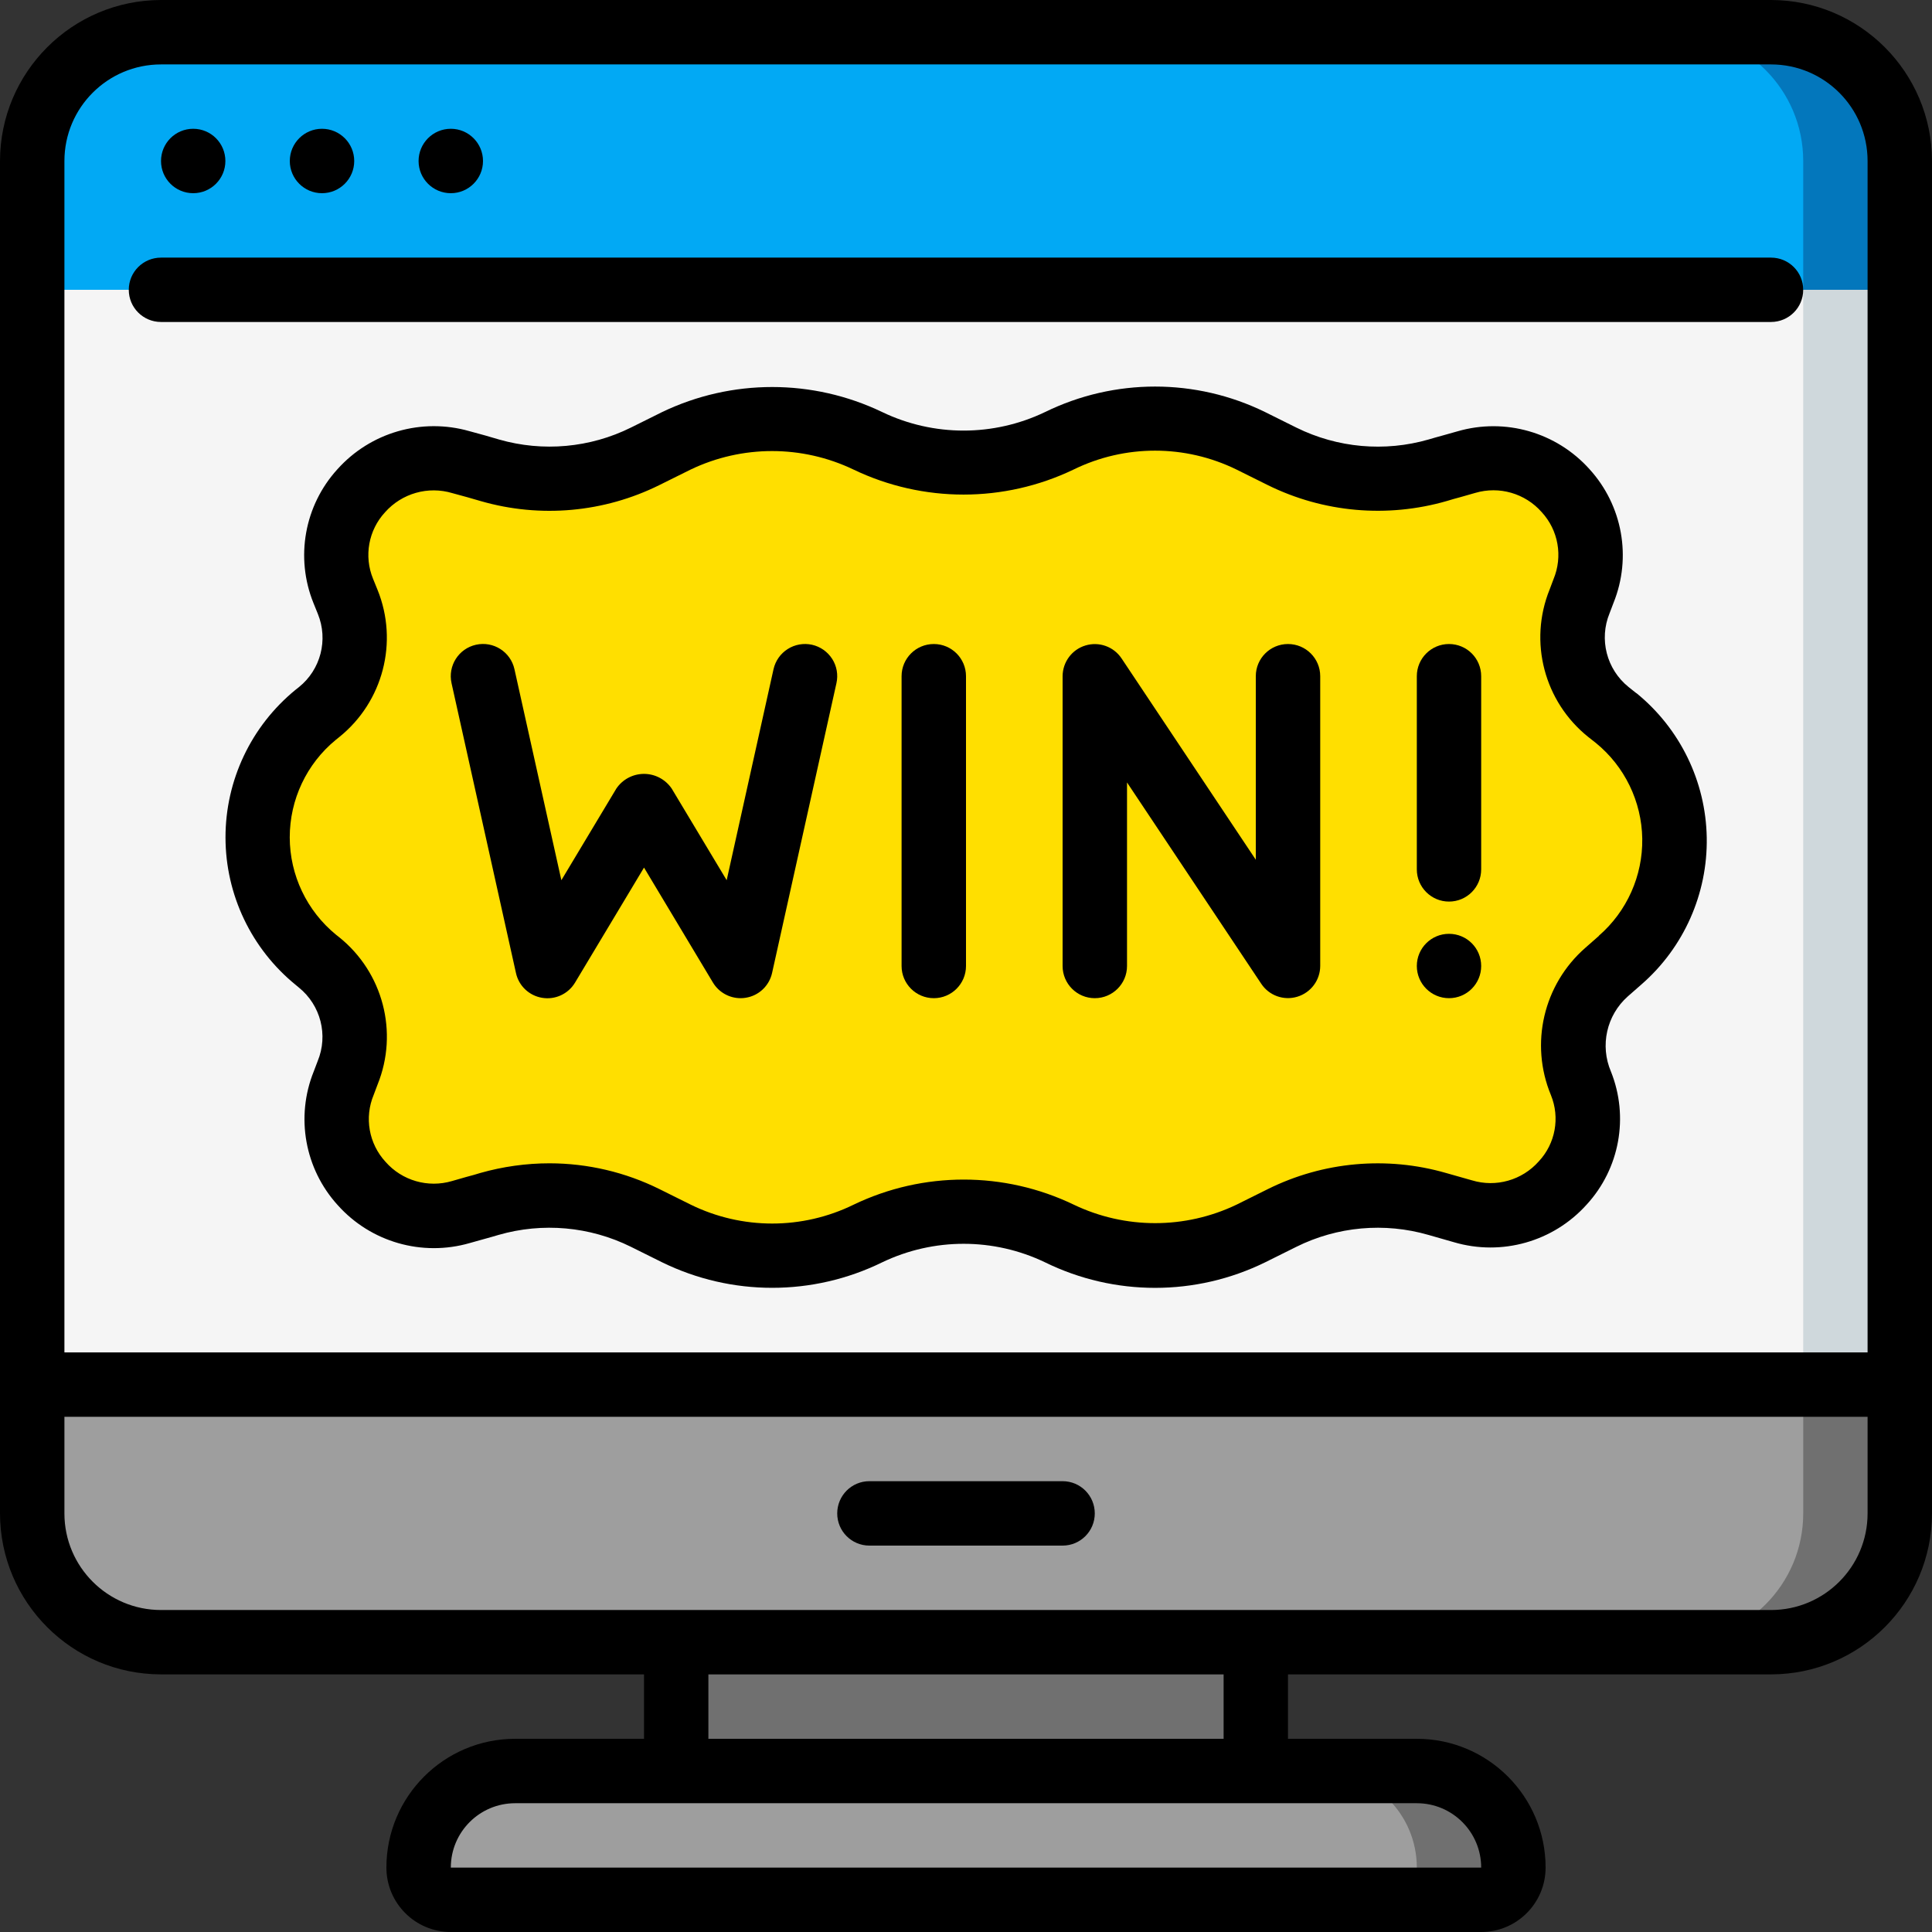 <svg width="32" height="32" viewBox="0 0 32 32" fill="none" xmlns="http://www.w3.org/2000/svg">
<rect x="0" y="0" width="32" height="32" fill="#333333" stroke="none"/>
<g clip-path="url(#clip0_712_5977)">
<path fill-rule="evenodd" clip-rule="evenodd" d="M31.467 22.933V25.067C31.467 26.245 30.512 27.2 29.333 27.2H2.667C1.488 27.2 0.533 26.245 0.533 25.067V22.933H31.467Z" fill="#9E9E9E"/>
<path fill-rule="evenodd" clip-rule="evenodd" d="M29.867 22.933V25.067C29.867 26.245 28.912 27.2 27.733 27.2H29.333C30.512 27.2 31.467 26.245 31.467 25.067V22.933H29.867Z" fill="#707070"/>
<path fill-rule="evenodd" clip-rule="evenodd" d="M0.533 4.8H31.467V22.933H0.533V4.8Z" fill="#F5F5F5"/>
<path fill-rule="evenodd" clip-rule="evenodd" d="M29.867 4.8H31.467V22.933H29.867V4.8Z" fill="#CFD8DC"/>
<path fill-rule="evenodd" clip-rule="evenodd" d="M31.467 2.667V4.8H0.533V2.667C0.533 1.489 1.488 0.533 2.667 0.533H29.333C30.512 0.533 31.467 1.489 31.467 2.667Z" fill="#02A9F4"/>
<path fill-rule="evenodd" clip-rule="evenodd" d="M29.333 0.533H27.733C28.912 0.533 29.867 1.489 29.867 2.667V4.8H31.467V2.667C31.467 1.489 30.512 0.533 29.333 0.533Z" fill="#0377BC"/>
<path fill-rule="evenodd" clip-rule="evenodd" d="M11.2 27.2H20.8V29.333H11.2V27.2Z" fill="#707070"/>
<path fill-rule="evenodd" clip-rule="evenodd" d="M8.533 29.333H23.467C24.35 29.333 25.067 30.05 25.067 30.933C25.067 31.228 24.828 31.467 24.533 31.467H7.467C7.172 31.467 6.933 31.228 6.933 30.933C6.933 30.05 7.65 29.333 8.533 29.333Z" fill="#9E9E9E"/>
<path fill-rule="evenodd" clip-rule="evenodd" d="M23.467 29.333H21.867C22.75 29.333 23.467 30.05 23.467 30.933C23.467 31.228 23.228 31.467 22.933 31.467H24.533C24.828 31.467 25.067 31.228 25.067 30.933C25.067 30.05 24.35 29.333 23.467 29.333Z" fill="#707070"/>
<path fill-rule="evenodd" clip-rule="evenodd" d="M26.833 15.904L26.606 16.104C26.087 16.563 25.917 17.301 26.183 17.941C26.405 18.513 26.282 19.161 25.866 19.612C25.451 20.062 24.815 20.237 24.227 20.062C24.067 20.015 23.931 19.978 23.804 19.941C22.949 19.696 22.033 19.778 21.235 20.173L20.717 20.43C19.717 20.92 18.546 20.92 17.546 20.43C16.546 19.94 15.375 19.94 14.374 20.43C13.375 20.923 12.203 20.923 11.203 20.43L10.685 20.173C9.886 19.778 8.968 19.695 8.111 19.941C7.973 19.983 7.81 20.026 7.631 20.078C7.043 20.247 6.409 20.068 5.997 19.615C5.585 19.162 5.467 18.514 5.691 17.945L5.759 17.766C6.018 17.119 5.823 16.378 5.28 15.941L5.227 15.899C4.617 15.401 4.263 14.656 4.263 13.869C4.263 13.083 4.617 12.338 5.227 11.84L5.28 11.798C5.823 11.361 6.018 10.621 5.76 9.973L5.686 9.79C5.462 9.219 5.582 8.571 5.995 8.118C6.408 7.665 7.043 7.486 7.631 7.657C7.811 7.704 7.975 7.751 8.118 7.793C8.973 8.039 9.889 7.956 10.686 7.562L11.205 7.305C12.205 6.815 13.376 6.815 14.376 7.305C15.376 7.795 16.547 7.795 17.548 7.305C18.547 6.811 19.719 6.811 20.719 7.305L21.237 7.562C22.036 7.957 22.954 8.039 23.811 7.793C23.949 7.751 24.113 7.709 24.291 7.657C24.879 7.487 25.513 7.667 25.925 8.12C26.337 8.573 26.455 9.22 26.231 9.79L26.162 9.968C25.902 10.616 26.095 11.357 26.638 11.795L26.77 11.902C27.367 12.39 27.718 13.117 27.731 13.888C27.743 14.66 27.414 15.397 26.833 15.904Z" fill="#FFDF00"/>
<path d="M29.333 0H2.667C1.195 0.002 0.002 1.195 0 2.667V25.067C0.002 26.539 1.195 27.732 2.667 27.733H10.667V28.8H8.533C7.355 28.8 6.4 29.755 6.4 30.933C6.4 31.522 6.878 32 7.467 32H24.533C25.122 32 25.6 31.522 25.6 30.933C25.6 29.755 24.645 28.8 23.467 28.8H21.333V27.733H29.333C30.805 27.732 31.998 26.539 32 25.067V2.667C31.998 1.195 30.805 0.002 29.333 0ZM2.667 1.067H29.333C30.217 1.067 30.933 1.783 30.933 2.667V22.4H1.067V2.667C1.067 1.783 1.783 1.067 2.667 1.067ZM24.533 30.933H7.467C7.467 30.344 7.944 29.867 8.533 29.867H23.467C24.056 29.867 24.533 30.344 24.533 30.933ZM20.267 28.8H11.733V27.733H20.267V28.8ZM29.333 26.667H2.667C1.783 26.667 1.067 25.95 1.067 25.067V23.467H30.933V25.067C30.933 25.95 30.217 26.667 29.333 26.667Z" fill="black"/>
<path fill-rule="evenodd" clip-rule="evenodd" d="M17.6 24.533H14.4C14.105 24.533 13.867 24.772 13.867 25.067C13.867 25.361 14.105 25.6 14.4 25.6H17.6C17.895 25.6 18.133 25.361 18.133 25.067C18.133 24.772 17.895 24.533 17.6 24.533Z" fill="black"/>
<path fill-rule="evenodd" clip-rule="evenodd" d="M2.667 5.333H29.333C29.628 5.333 29.867 5.095 29.867 4.8C29.867 4.505 29.628 4.267 29.333 4.267H2.667C2.372 4.267 2.133 4.505 2.133 4.8C2.133 5.095 2.372 5.333 2.667 5.333Z" fill="black"/>
<path d="M3.2 3.2C3.495 3.2 3.733 2.961 3.733 2.667C3.733 2.372 3.495 2.133 3.2 2.133C2.905 2.133 2.667 2.372 2.667 2.667C2.667 2.961 2.905 3.2 3.2 3.2Z" fill="black"/>
<path d="M5.333 3.2C5.628 3.2 5.867 2.961 5.867 2.667C5.867 2.372 5.628 2.133 5.333 2.133C5.039 2.133 4.8 2.372 4.8 2.667C4.8 2.961 5.039 3.2 5.333 3.2Z" fill="black"/>
<path d="M7.467 3.2C7.761 3.2 8 2.961 8 2.667C8 2.372 7.761 2.133 7.467 2.133C7.172 2.133 6.933 2.372 6.933 2.667C6.933 2.961 7.172 3.2 7.467 3.2Z" fill="black"/>
<path fill-rule="evenodd" clip-rule="evenodd" d="M13.449 10.679C13.311 10.649 13.166 10.674 13.047 10.75C12.927 10.826 12.843 10.946 12.812 11.084L12.036 14.579L11.124 13.059C11.02 12.908 10.849 12.818 10.667 12.818C10.484 12.818 10.313 12.908 10.21 13.059L9.298 14.579L8.521 11.084C8.457 10.796 8.172 10.615 7.884 10.679C7.596 10.743 7.415 11.028 7.479 11.316L8.546 16.116C8.592 16.329 8.765 16.492 8.98 16.527C9.196 16.563 9.411 16.463 9.524 16.276L10.667 14.37L11.809 16.275C11.906 16.435 12.079 16.533 12.267 16.533C12.295 16.533 12.324 16.531 12.352 16.526C12.568 16.492 12.74 16.329 12.788 16.116L13.854 11.316C13.885 11.178 13.86 11.033 13.784 10.914C13.707 10.794 13.587 10.71 13.449 10.679Z" fill="black"/>
<path fill-rule="evenodd" clip-rule="evenodd" d="M15.467 10.667C15.172 10.667 14.933 10.905 14.933 11.2V16C14.933 16.294 15.172 16.533 15.467 16.533C15.761 16.533 16 16.294 16 16V11.2C16 10.905 15.761 10.667 15.467 10.667Z" fill="black"/>
<path fill-rule="evenodd" clip-rule="evenodd" d="M21.333 10.667C21.039 10.667 20.8 10.905 20.8 11.2V14.24L18.577 10.906C18.447 10.71 18.204 10.623 17.979 10.691C17.755 10.758 17.601 10.965 17.6 11.2V16C17.6 16.294 17.839 16.533 18.133 16.533C18.428 16.533 18.667 16.294 18.667 16V12.96L20.89 16.294C21.02 16.49 21.262 16.577 21.487 16.509C21.712 16.441 21.866 16.235 21.867 16V11.2C21.867 10.905 21.628 10.667 21.333 10.667Z" fill="black"/>
<path fill-rule="evenodd" clip-rule="evenodd" d="M24 10.667C23.706 10.667 23.467 10.905 23.467 11.2V14.4C23.467 14.694 23.706 14.933 24 14.933C24.295 14.933 24.533 14.694 24.533 14.4V11.2C24.533 10.905 24.295 10.667 24 10.667Z" fill="black"/>
<path d="M24 16.533C24.295 16.533 24.533 16.294 24.533 16C24.533 15.705 24.295 15.467 24 15.467C23.706 15.467 23.467 15.705 23.467 16C23.467 16.294 23.706 16.533 24 16.533Z" fill="black"/>
<path d="M27.101 11.48L26.973 11.378C26.61 11.085 26.482 10.588 26.66 10.156L26.725 9.985C27.029 9.232 26.874 8.372 26.328 7.772C25.78 7.16 24.93 6.915 24.141 7.144L23.91 7.209C23.818 7.234 23.732 7.258 23.663 7.279C22.934 7.489 22.153 7.419 21.473 7.083L20.954 6.825C19.804 6.262 18.459 6.262 17.309 6.825C16.456 7.234 15.464 7.234 14.612 6.825C13.46 6.272 12.119 6.272 10.967 6.825L10.45 7.082C9.772 7.418 8.994 7.488 8.267 7.28C8.121 7.236 7.951 7.188 7.774 7.141C6.985 6.916 6.136 7.161 5.588 7.773C5.042 8.373 4.888 9.233 5.191 9.986L5.265 10.169C5.439 10.598 5.312 11.09 4.952 11.38L4.894 11.426C4.16 12.026 3.734 12.924 3.735 13.872C3.736 14.82 4.164 15.717 4.9 16.315L4.948 16.355C5.312 16.648 5.44 17.145 5.261 17.577L5.196 17.748C4.893 18.501 5.048 19.361 5.594 19.961C6.141 20.573 6.991 20.817 7.78 20.589L8.012 20.524C8.103 20.499 8.189 20.475 8.258 20.454C8.987 20.244 9.768 20.314 10.448 20.65L10.967 20.908C12.117 21.471 13.463 21.471 14.612 20.908C15.465 20.499 16.457 20.499 17.309 20.908C18.459 21.472 19.805 21.472 20.955 20.908L21.472 20.651C22.151 20.314 22.931 20.244 23.659 20.454L24.082 20.575C24.873 20.808 25.728 20.566 26.279 19.953C26.827 19.357 26.983 18.499 26.682 17.748C26.498 17.317 26.61 16.817 26.96 16.505L27.188 16.305C27.889 15.694 28.285 14.803 28.269 13.873C28.253 12.942 27.826 12.067 27.104 11.48H27.101ZM26.482 15.502L26.258 15.699C25.564 16.306 25.335 17.287 25.688 18.138C25.841 18.512 25.763 18.941 25.487 19.236C25.211 19.548 24.779 19.671 24.38 19.55L23.953 19.429C22.97 19.145 21.916 19.24 21 19.695L20.481 19.953C19.628 20.361 18.637 20.361 17.785 19.953C16.633 19.399 15.291 19.399 14.139 19.953C13.288 20.37 12.292 20.37 11.441 19.953L10.922 19.695C10.357 19.415 9.735 19.269 9.104 19.268C8.716 19.268 8.33 19.322 7.956 19.428C7.887 19.45 7.81 19.471 7.727 19.493L7.486 19.562C7.089 19.679 6.659 19.555 6.386 19.244C6.109 18.944 6.032 18.51 6.19 18.133L6.254 17.963C6.604 17.097 6.344 16.104 5.614 15.52L5.567 15.483C5.082 15.087 4.8 14.495 4.799 13.87C4.799 13.244 5.078 12.651 5.562 12.254L5.618 12.209C6.345 11.625 6.603 10.633 6.253 9.769L6.179 9.587C6.025 9.212 6.103 8.781 6.378 8.484C6.657 8.17 7.092 8.047 7.493 8.168C7.668 8.214 7.827 8.26 7.967 8.301C8.951 8.584 10.005 8.489 10.922 8.034L11.44 7.777C12.292 7.369 13.284 7.369 14.136 7.777C15.289 8.33 16.63 8.33 17.782 7.777C18.633 7.36 19.628 7.36 20.48 7.777L20.999 8.035C21.92 8.49 22.978 8.583 23.965 8.298C24.034 8.276 24.111 8.255 24.193 8.233L24.435 8.164C24.832 8.047 25.261 8.171 25.535 8.482C25.812 8.782 25.888 9.216 25.731 9.593L25.667 9.763C25.316 10.629 25.577 11.623 26.307 12.207L26.433 12.306C26.91 12.695 27.191 13.275 27.201 13.891C27.21 14.506 26.947 15.095 26.483 15.498L26.482 15.502Z" fill="black"/>
</g>
<defs>
<clipPath id="clip0_712_5977">
<rect width="32" height="32" fill="white"/>
</clipPath>
</defs>
</svg>
